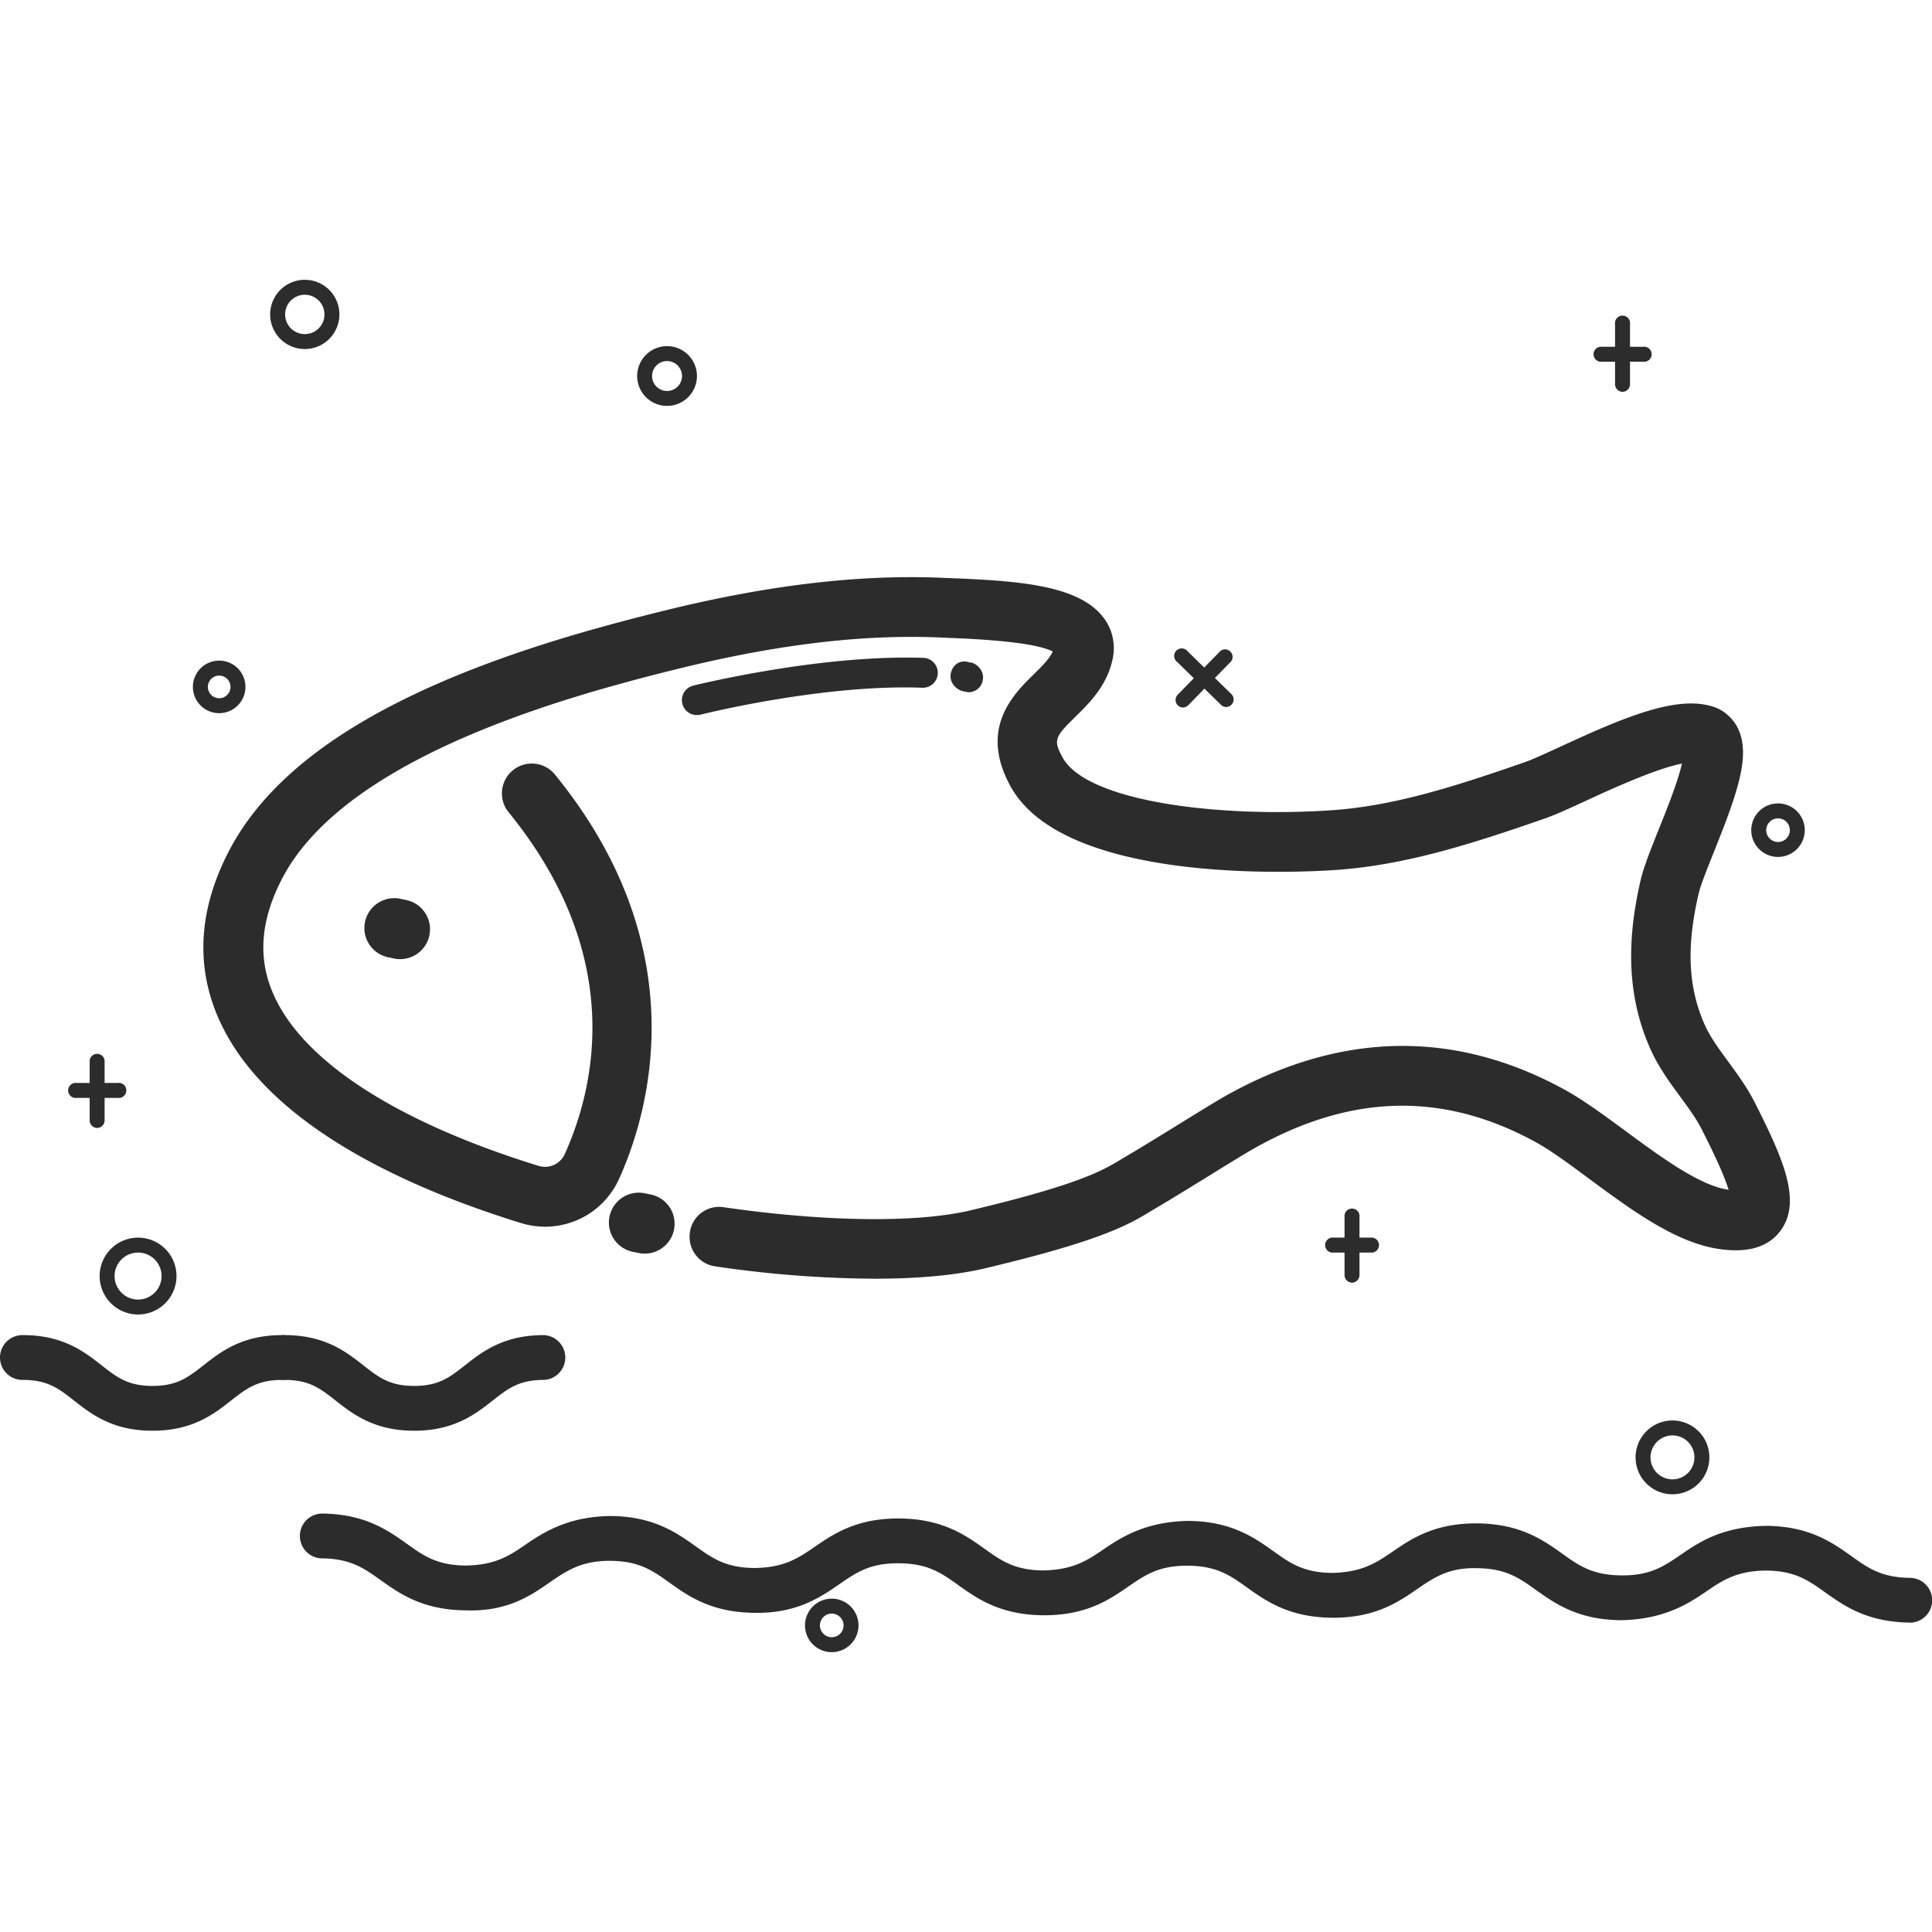 <?xml version="1.0" standalone="no"?><!DOCTYPE svg PUBLIC "-//W3C//DTD SVG 1.1//EN" "http://www.w3.org/Graphics/SVG/1.1/DTD/svg11.dtd"><svg t="1704100066076" class="icon" viewBox="0 0 1024 1024" version="1.1" xmlns="http://www.w3.org/2000/svg" p-id="1779" xmlns:xlink="http://www.w3.org/1999/xlink" width="128" height="128"><path d="M1012.515 860h-0.12c-22.9-0.2-35.17-9-45-16-8.94-6.39-16-11.44-31.41-11.57-15 0.15-22.55 4.81-31.59 11.06-10 6.87-22.83 14.85-45.27 15.25-22.92-0.2-35.17-9-45-16-8.92-6.39-16-11.44-31.38-11.57-14.63-0.4-22.5 4.81-31.52 11-9.85 6.8-22.08 15.26-44.51 15.26h-0.73c-22.9-0.2-35.14-9-45-16-8.91-6.39-16-11.44-31.33-11.57h-0.56c-15 0-22.05 4.89-31 11-9.85 6.82-22.07 15.26-44.49 15.26h-0.73c-22.9-0.19-35.15-9-45-16-8.92-6.39-16-11.43-31.35-11.55h-0.6c-15 0-22 4.87-30.93 11-9.94 6.9-22.84 15.77-45.25 15.25-22.87-0.19-35.11-9-44.94-16-8.92-6.39-16-11.43-31.33-11.55-14.72-0.08-22.49 4.78-31.49 11-9.94 6.88-22.55 16.1-45.22 15.25-22.87-0.19-35.12-9-45-16-8.92-6.39-16-11.43-31.33-11.55a11.88 11.88 0 0 1 0.09-23.75h0.09c22.89 0.19 35.14 9 45 16 8.92 6.39 16 11.43 31.33 11.55 15.2-0.29 22.47-4.79 31.49-11 9.94-6.88 23-15 45.22-15.25 22.89 0.19 35.12 9 45 16 8.92 6.39 16 11.43 31.32 11.55 15.26-0.22 22.52-4.81 31.55-11 9.84-6.8 22.07-15.25 44.46-15.25h0.77c22.89 0.19 35.14 9 45 16 8.92 6.39 16 11.43 31.35 11.55 15.23-0.42 22.5-4.81 31.53-11 10-6.88 22.86-14.88 45.23-15.26 22.9 0.2 35.14 9 45 16 8.91 6.39 16 11.44 31.33 11.57 15.14-0.42 22.5-4.81 31.52-11 9.85-6.8 22.08-15.26 44.51-15.26h0.73c22.9 0.2 35.15 9 45 16 8.92 6.39 16 11.44 31.39 11.57s22.52-4.81 31.58-11c10-6.88 22.07-14.85 45.28-15.26 22.92 0.2 35.18 9 45 16 8.94 6.39 16 11.44 31.41 11.57a11.88 11.88 0 0 1-0.11 23.75zM219.515 758.32c-21.25 0-32.55-8.88-41.63-16-8.07-6.34-13.9-10.93-26.94-10.93a11.88 11.88 0 1 1 0-23.75c21.25 0 32.55 8.88 41.63 16 8.07 6.34 13.9 10.93 26.94 10.93S238.395 730 246.455 723.64c9.08-7.13 20.38-16 41.63-16a11.88 11.88 0 0 1 0 23.75c-13 0-18.87 4.59-26.94 10.93-9.08 7.13-20.38 16-41.63 16z" fill="#2c2c2c" p-id="1780"></path><path d="M80.845 758.32c-21.25 0-32.55-8.88-41.62-16-8.09-6.34-13.92-10.93-27-10.93a11.88 11.88 0 1 1 0-23.75c21.25 0 32.55 8.88 41.62 16 8.09 6.34 13.92 10.93 27 10.93s18.88-4.59 27-10.93c9.08-7.13 20.37-16 41.62-16a11.88 11.88 0 1 1 0 23.75c-13 0-18.87 4.58-27 10.93-9.07 7.13-20.36 16-41.62 16zM341.655 664.44a15.6 15.6 0 0 1-3-0.29l-3.32-0.68a15.83 15.83 0 1 1 6.46-31l2.89 0.59a15.83 15.83 0 0 1-3 31.38zM212.095 508.37a15.56 15.56 0 0 1-3.25-0.34l-3.11-0.65a15.83 15.83 0 0 1 6.46-31l3.11 0.65a15.83 15.83 0 0 1-3.22 31.33z" fill="#2c2c2c" p-id="1781"></path><path d="M463.395 677.75a598.48 598.48 0 0 1-84.36-6.56 15.81 15.81 0 0 1-13.39-17.94 15.63 15.63 0 0 1 17.94-13.39c53.54 7.76 102.45 8.41 130.79 1.65 58-13.78 70.18-21.19 80-27.13l4.7-2.8c4.75-2.74 14.07-8.51 23.51-14.32 10.55-6.53 21.22-13.11 26.27-16 60.82-34.41 121.24-35.82 179.64-4.14 10.31 5.58 21.31 13.7 33 22.28 18.19 13.42 38.8 28.63 53.85 31.07l0.85 0.14c-2.85-9.53-11.1-25.84-14.23-32-2.91-5.72-7-11.35-11.4-17.31-5.78-7.89-11.74-16-16.05-25.81-11.47-26.2-13-54.61-4.84-89.45 0.49-2.13 1.33-4.84 2.32-7.73 1.81-5.29 4.42-11.86 7.24-18.91 4.53-11.27 10.05-25.05 12.22-34.66-13.59 2.49-39.39 14.38-50.29 19.41-9 4.16-16.78 7.75-22.69 9.79-38.79 13.45-74 24.79-111.49 27.23-23.65 1.55-143.25 6.62-171.35-44.35-16.93-30.71 1.39-48.73 12.34-59.49 4.36-4.3 8.24-8.12 10-12-6.8-3.63-25-6.06-54.2-7.21l-5.12-0.22c-41.52-1.81-87.22 3.68-140 16.76-7.72 1.9-16 4-24.71 6.37l-11.4 3.14c-93.5 26.43-151.72 60.58-173 101.46-11.29 21.73-13 41.43-5.1 60.24 15 35.94 65.11 68.63 141 92.06a11.49 11.49 0 0 0 13.78-6c15.85-34.9 33-104.94-30-181.85A15.84 15.84 0 0 1 293.695 410c76.64 93.52 49.56 181.51 34.35 215a43 43 0 0 1-52 23.21c-60.17-18.56-136.94-52.73-160.93-110.11-11.54-27.6-9.45-56.91 6.25-87.07 25.81-49.63 88.78-88 192.51-117.32l11.75-3.25c8.91-2.4 17.43-4.56 25.33-6.53 55.72-13.83 104.46-19.61 148.93-17.66l5 0.2c35.91 1.42 66.68 3.93 79.71 20.51a26.67 26.67 0 0 1 5.18 22.05c-2.88 14.23-12.23 23.44-19.75 30.84-10.78 10.59-12 12.29-6.8 21.64 12.85 23.35 82.5 31.9 141.56 28 33.61-2.1 66.61-12.77 103.16-25.45 4.44-1.55 11.91-5 19.81-8.64 34.67-16 62.63-27.65 81.76-20.32a20.59 20.59 0 0 1 6.31 4c7 6.15 9.36 15.59 7.27 28.16-2.17 12.94-8.77 29.43-14.58 44-2.6 6.46-5 12.5-6.7 17.4a47.52 47.52 0 0 0-1.42 4.64c-6.63 28.27-5.71 49.69 3 69.55 2.89 6.59 7.59 13 12.59 19.81s10 13.67 14.09 21.7c15.17 30 25 52.35 13.72 67.83-6.57 9-17.89 12.19-33.65 9.65-22.61-3.68-45.47-20.54-67.58-36.85-10.74-7.99-20.87-15.45-29.25-19.99-48.82-26.47-97.57-25.2-148.92 3.86-4.84 2.75-15.11 9.09-25.24 15.36-9.77 6-19.42 12-24.37 14.83l-4 2.4c-12.29 7.48-26.24 16-89.09 30.88-15.3 3.61-35.3 5.42-58.3 5.42zM870.865 191.72h-21.69a4 4 0 1 1 0-7.92h21.68a4 4 0 1 1 0 7.92z" fill="#2c2c2c" p-id="1782"></path><path d="M860.015 207.67a4 4 0 0 1-4-4v-31.83a4 4 0 1 1 7.92 0v31.87a4 4 0 0 1-3.92 3.96zM727.455 663.89h-21.67a4 4 0 0 1 0-7.92h21.67a4 4 0 0 1 0 7.92z" fill="#2c2c2c" p-id="1783"></path><path d="M716.635 679.82a4 4 0 0 1-4-4V644a4 4 0 0 1 7.92 0v31.87a4 4 0 0 1-3.92 3.95zM62.395 581.9H40.685a4 4 0 1 1 0-7.92H62.395a4 4 0 1 1 0 7.92z" fill="#2c2c2c" p-id="1784"></path><path d="M51.525 597.84a4 4 0 0 1-4-4V562a4 4 0 0 1 7.92 0v31.89a4 4 0 0 1-3.92 3.95zM116.175 378a13.93 13.93 0 1 1 13.92-13.93A13.95 13.95 0 0 1 116.175 378z m0-19.93a6 6 0 1 0 6 6 6 6 0 0 0-6-5.99zM161.555 185a18.35 18.35 0 1 1 18.34-18.34A18.36 18.36 0 0 1 161.555 185z m0-28.78a10.43 10.43 0 1 0 10.42 10.44 10.44 10.44 0 0 0-10.42-10.43zM886.445 792a19.56 19.56 0 1 1 19.56-19.56A19.57 19.57 0 0 1 886.445 792z m0-31.19a11.64 11.64 0 1 0 11.64 11.63 11.64 11.64 0 0 0-11.64-11.64zM353.545 215.14A15.84 15.84 0 1 1 369.395 199.29a15.86 15.86 0 0 1-15.85 15.85z m0-23.77a7.93 7.93 0 1 0 7.93 7.92 7.93 7.93 0 0 0-7.93-7.92zM440.845 875.68a14.18 14.18 0 1 1 14.18-14.18 14.19 14.19 0 0 1-14.18 14.18z m0-20.44a6.26 6.26 0 1 0 6.26 6.26 6.28 6.28 0 0 0-6.26-6.26zM942.395 454.19A14.18 14.18 0 1 1 956.565 440 14.19 14.19 0 0 1 942.395 454.19z m0-20.44a6.26 6.26 0 1 0 6.26 6.26 6.28 6.28 0 0 0-6.26-6.26zM73.185 696.71a20.37 20.37 0 1 1 20.37-20.37 20.39 20.39 0 0 1-20.37 20.37z m0-32.82a12.45 12.45 0 1 0 12.45 12.45 12.46 12.46 0 0 0-12.45-12.45zM626.985 375a4 4 0 0 1-2.83-6.73L646.865 345a4 4 0 0 1 5.66 5.54l-22.72 23.23a4 4 0 0 1-2.82 1.23z" fill="#2c2c2c" p-id="1785"></path><path d="M649.945 374.73a3.92 3.92 0 0 1-2.77-1.13l-23.21-22.7a4 4 0 1 1 5.54-5.66l23.21 22.7a4 4 0 0 1-2.77 6.79zM513.635 366.89a7.92 7.92 0 0 1-1.35-0.12 9.35 9.35 0 0 1-1.05-0.25c-4.31-0.59-7.93-4.62-7.38-8.94s3.84-7.48 8.23-6.91a9.25 9.25 0 0 1 2.27 0.57v-0.19c4.21 0.91 7.39 5.12 6.56 9.36a7.61 7.61 0 0 1-7.28 6.48zM369.335 379a7.92 7.92 0 0 1-1.93-15.6c2.72-0.66 67.36-16.56 122-14.72a7.92 7.92 0 1 1-0.56 15.84c-52.7-2-116.91 14.1-117.55 14.26a8.36 8.36 0 0 1-1.96 0.22z" fill="#2c2c2c" p-id="1786"></path></svg>